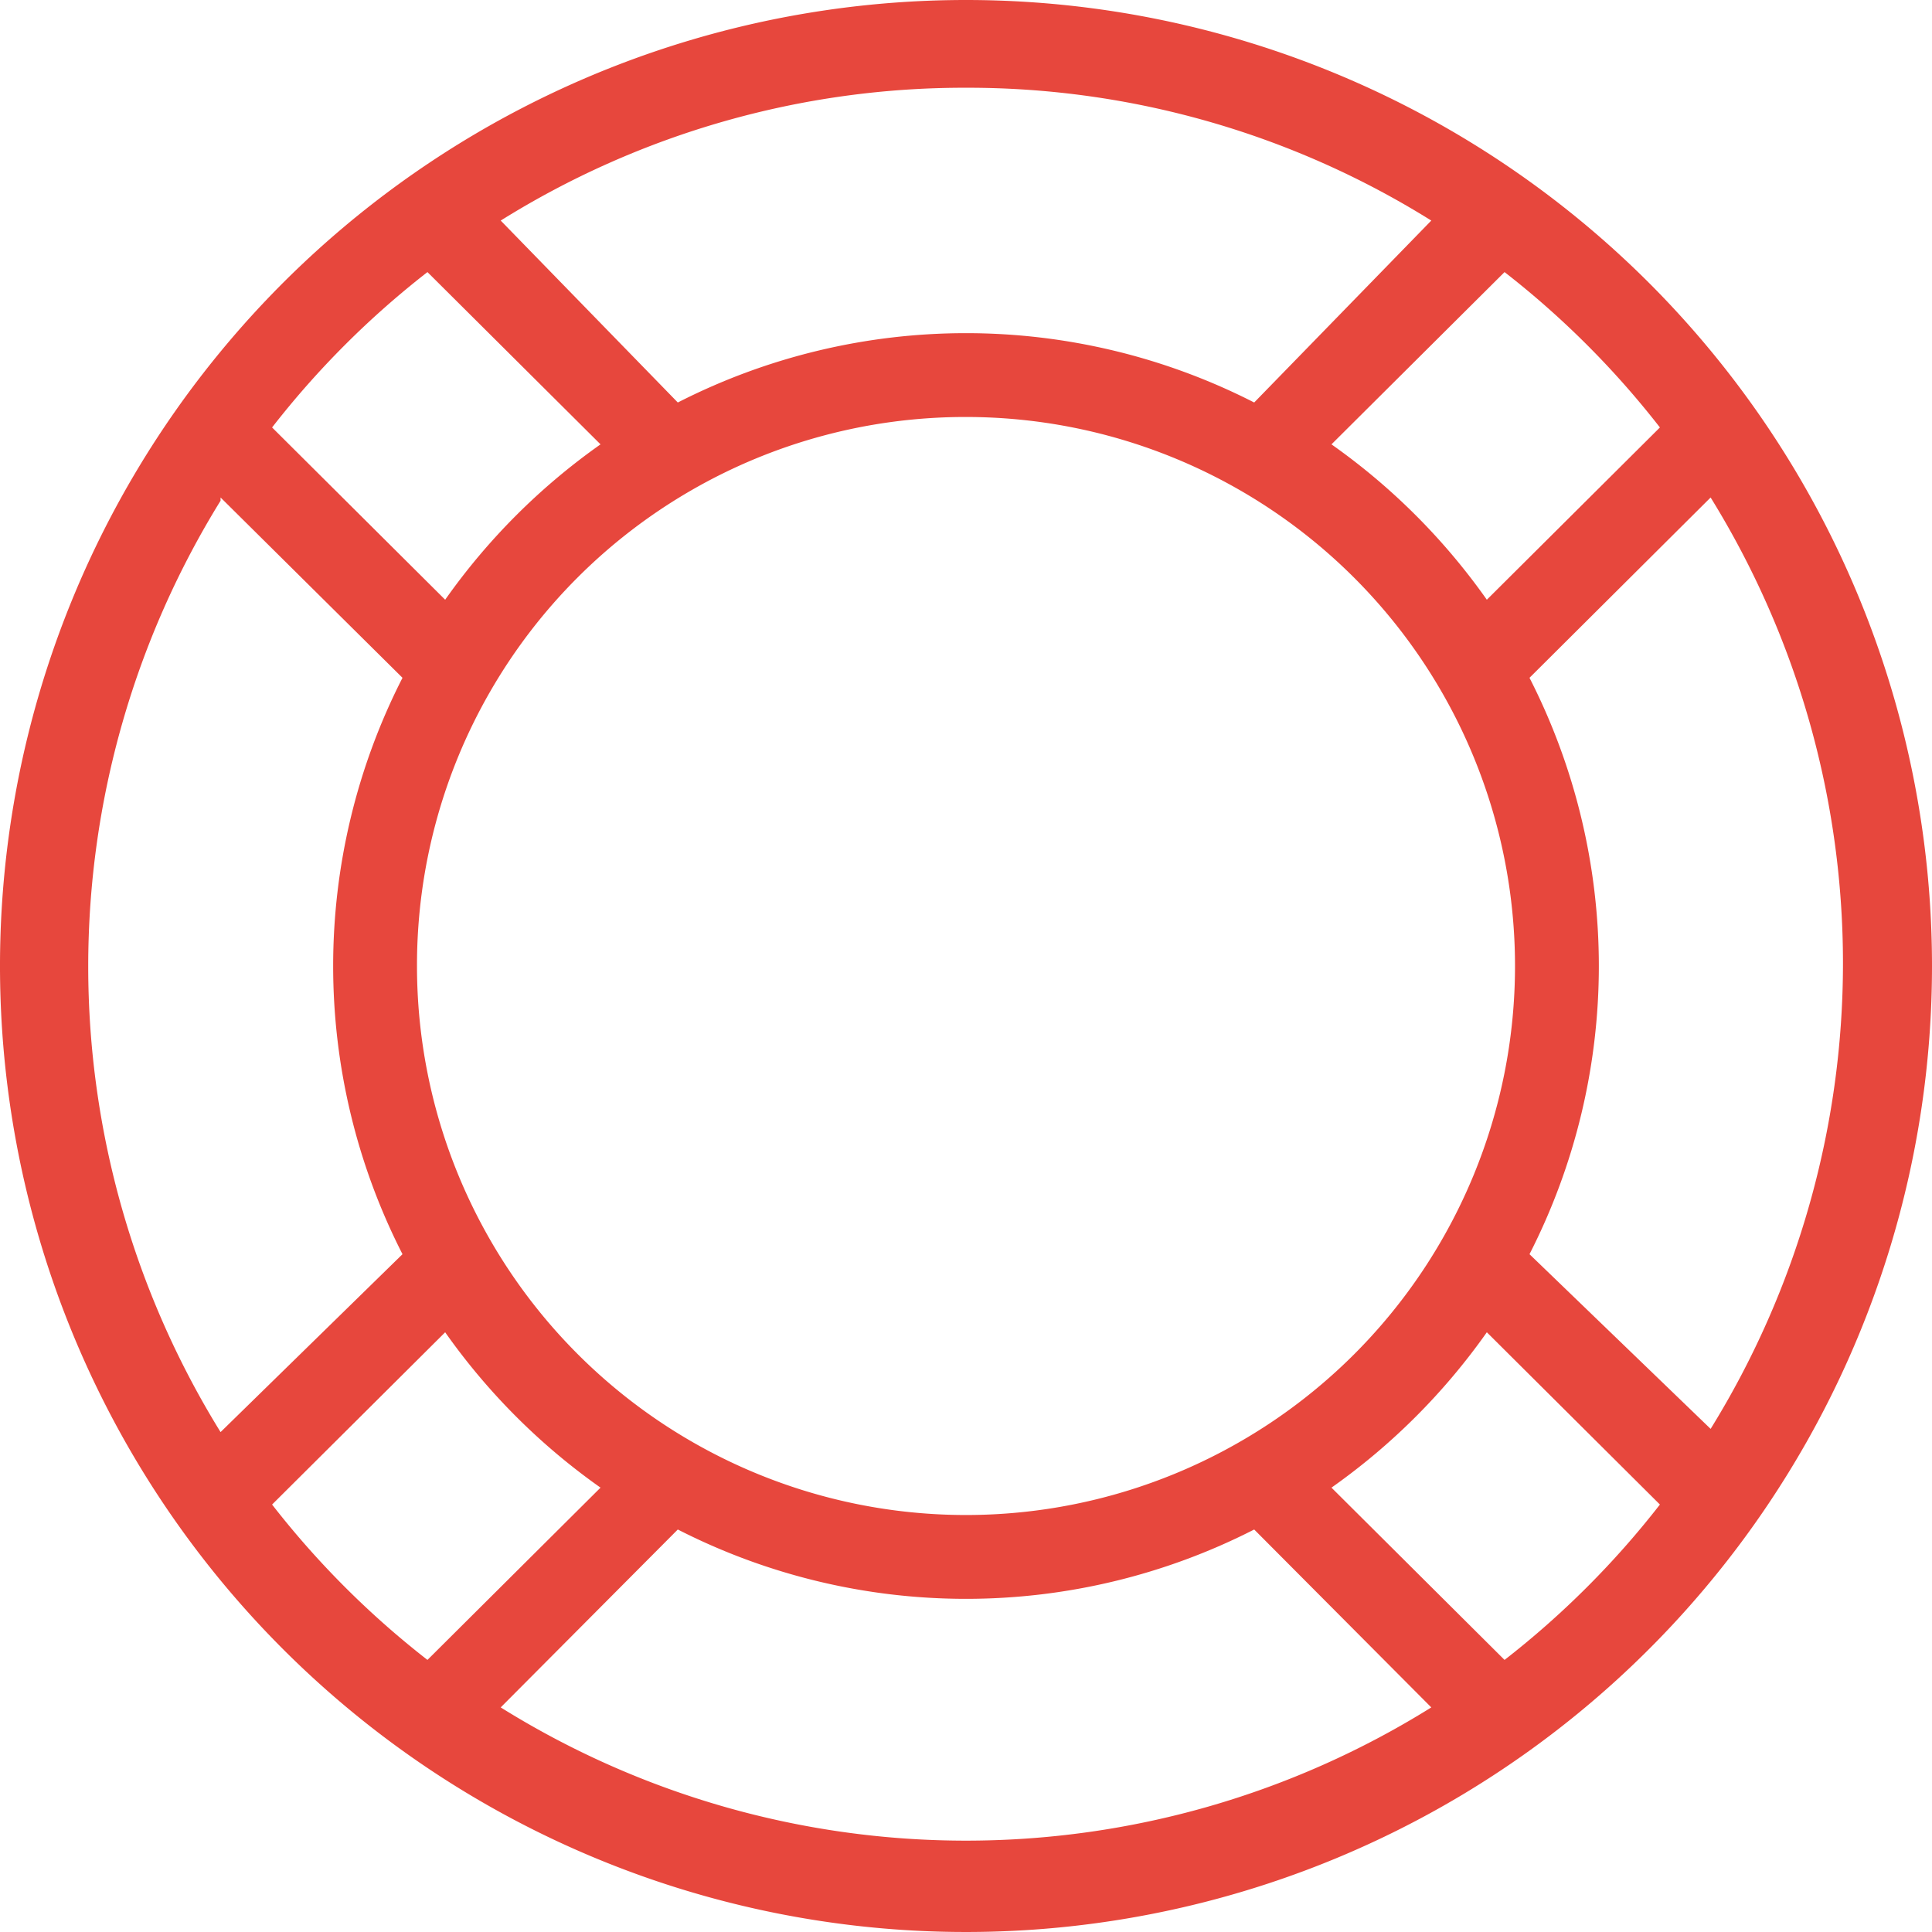 <svg id="Layer_1" data-name="Layer 1" xmlns="http://www.w3.org/2000/svg" viewBox="0 0 24 24"><defs><style>.cls-1{fill:#e7473d;}</style></defs><title>help</title><path class="cls-1" d="M12,0A12,12,0,1,0,24,12,12,12,0,0,0,12,0Zm0,1.09a10.87,10.87,0,0,1,5.78,1.65L15.58,5A7.87,7.87,0,0,0,8.42,5L6.22,2.74A10.87,10.87,0,0,1,12,1.09ZM5.31,3.38,7.46,5.52A8,8,0,0,0,5.53,7.45L3.38,5.31A11,11,0,0,1,5.31,3.38Zm13.38,0a11,11,0,0,1,1.93,1.93L18.47,7.45a8,8,0,0,0-1.93-1.93ZM12,5.18A6.82,6.82,0,1,1,5.18,12,6.81,6.81,0,0,1,12,5.18Zm-9.26,1L5,8.42a7.87,7.87,0,0,0,0,7.16L2.74,17.79a11,11,0,0,1,0-11.57Zm18.51,0a11,11,0,0,1,0,11.57L19,15.58a7.87,7.87,0,0,0,0-7.16ZM5.53,16.55a8,8,0,0,0,1.93,1.93L5.31,20.62a11,11,0,0,1-1.93-1.93Zm12.94,0,2.15,2.14a11,11,0,0,1-1.93,1.93l-2.15-2.14A8,8,0,0,0,18.47,16.55ZM8.42,19a7.87,7.87,0,0,0,7.16,0l2.2,2.21a10.92,10.92,0,0,1-11.56,0Z"/></svg>